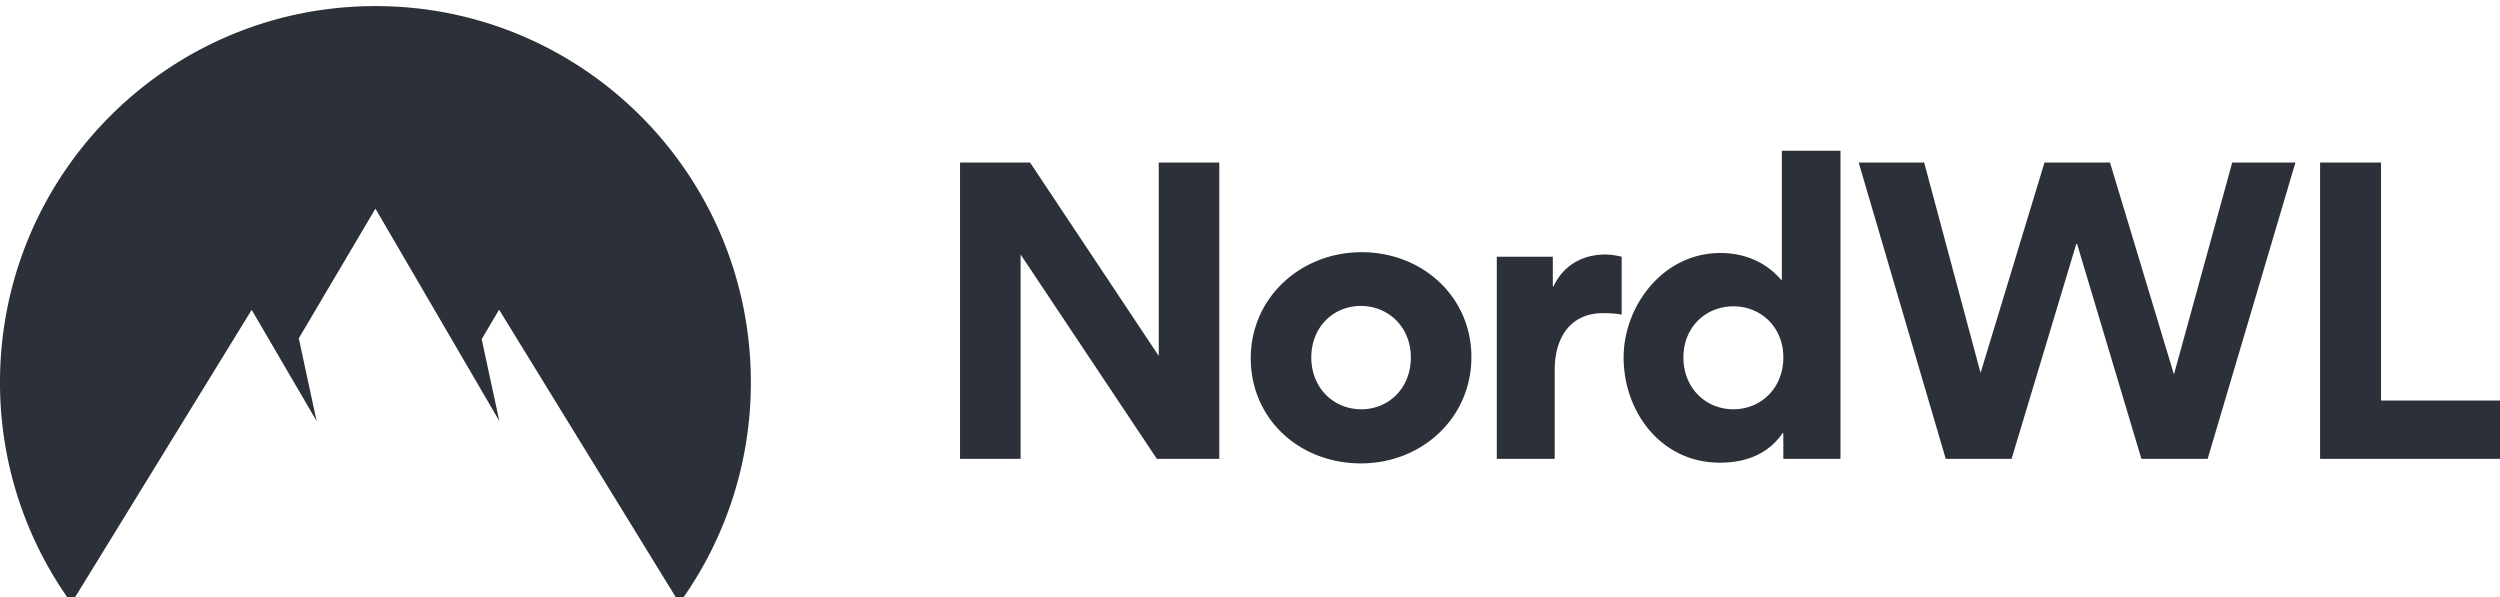 <svg xmlns="http://www.w3.org/2000/svg" width="134" height="32" fill="none"><g fill="#2C3038" clip-path="url(#clip0)"><path fill-rule="evenodd" d="M3.83 32.326A20.1 20.1 0 010 20.49C0 9.354 9.01.326 20.123.326c11.114 0 20.123 9.028 20.123 20.164a20.1 20.1 0 01-3.83 11.836l-9.665-15.727-.933 1.58.947 4.39-6.642-11.386-4.108 6.951.956 4.436-3.481-5.962-9.66 15.718z" clip-rule="evenodd"/><path d="M54.704 24.595V13.64l7.303 10.954h3.347V8.71h-3.246v10.367L55.211 8.71h-3.753v15.884h3.246zm18.24.243c3.265 0 5.923-2.434 5.923-5.7 0-3.226-2.617-5.62-5.883-5.62-3.287 0-5.944 2.455-5.944 5.68 0 3.266 2.617 5.64 5.903 5.64zm.02-2.901c-1.481 0-2.678-1.136-2.678-2.78 0-1.622 1.176-2.758 2.657-2.758s2.678 1.136 2.678 2.759c0 1.643-1.177 2.779-2.657 2.779zm10.368 2.657v-4.747c0-2.008 1.055-3.063 2.576-3.063.142 0 .588 0 1.014.081v-3.103a3.927 3.927 0 00-.852-.122c-1.115 0-2.21.466-2.799 1.704h-.04v-1.582h-3.003v10.832h3.104zm12.214-1.379h.04v1.38h3.064V8.08h-3.144V15h-.04c-1.117-1.319-2.618-1.44-3.247-1.44-3.104 0-5.193 2.86-5.193 5.599 0 2.92 2.008 5.64 5.153 5.64.73 0 2.353-.102 3.367-1.583zm-2.637-1.278c-1.48 0-2.678-1.136-2.678-2.78 0-1.622 1.197-2.738 2.678-2.738 1.48 0 2.678 1.116 2.678 2.739 0 1.643-1.197 2.779-2.678 2.779zm14.912 2.657l3.469-11.522h.041l3.449 11.523h3.55l4.706-15.885h-3.388l-3.124 11.36-3.428-11.36h-3.51l-3.428 11.28-3.023-11.28h-3.51l4.667 15.884h3.529zm26.598 0V21.47h-6.796V8.71h-3.266v15.884h10.062z"/></g><defs><clipPath id="clip0"><path fill="#fff" d="M0 0h134v32H0z"/></clipPath></defs></svg>